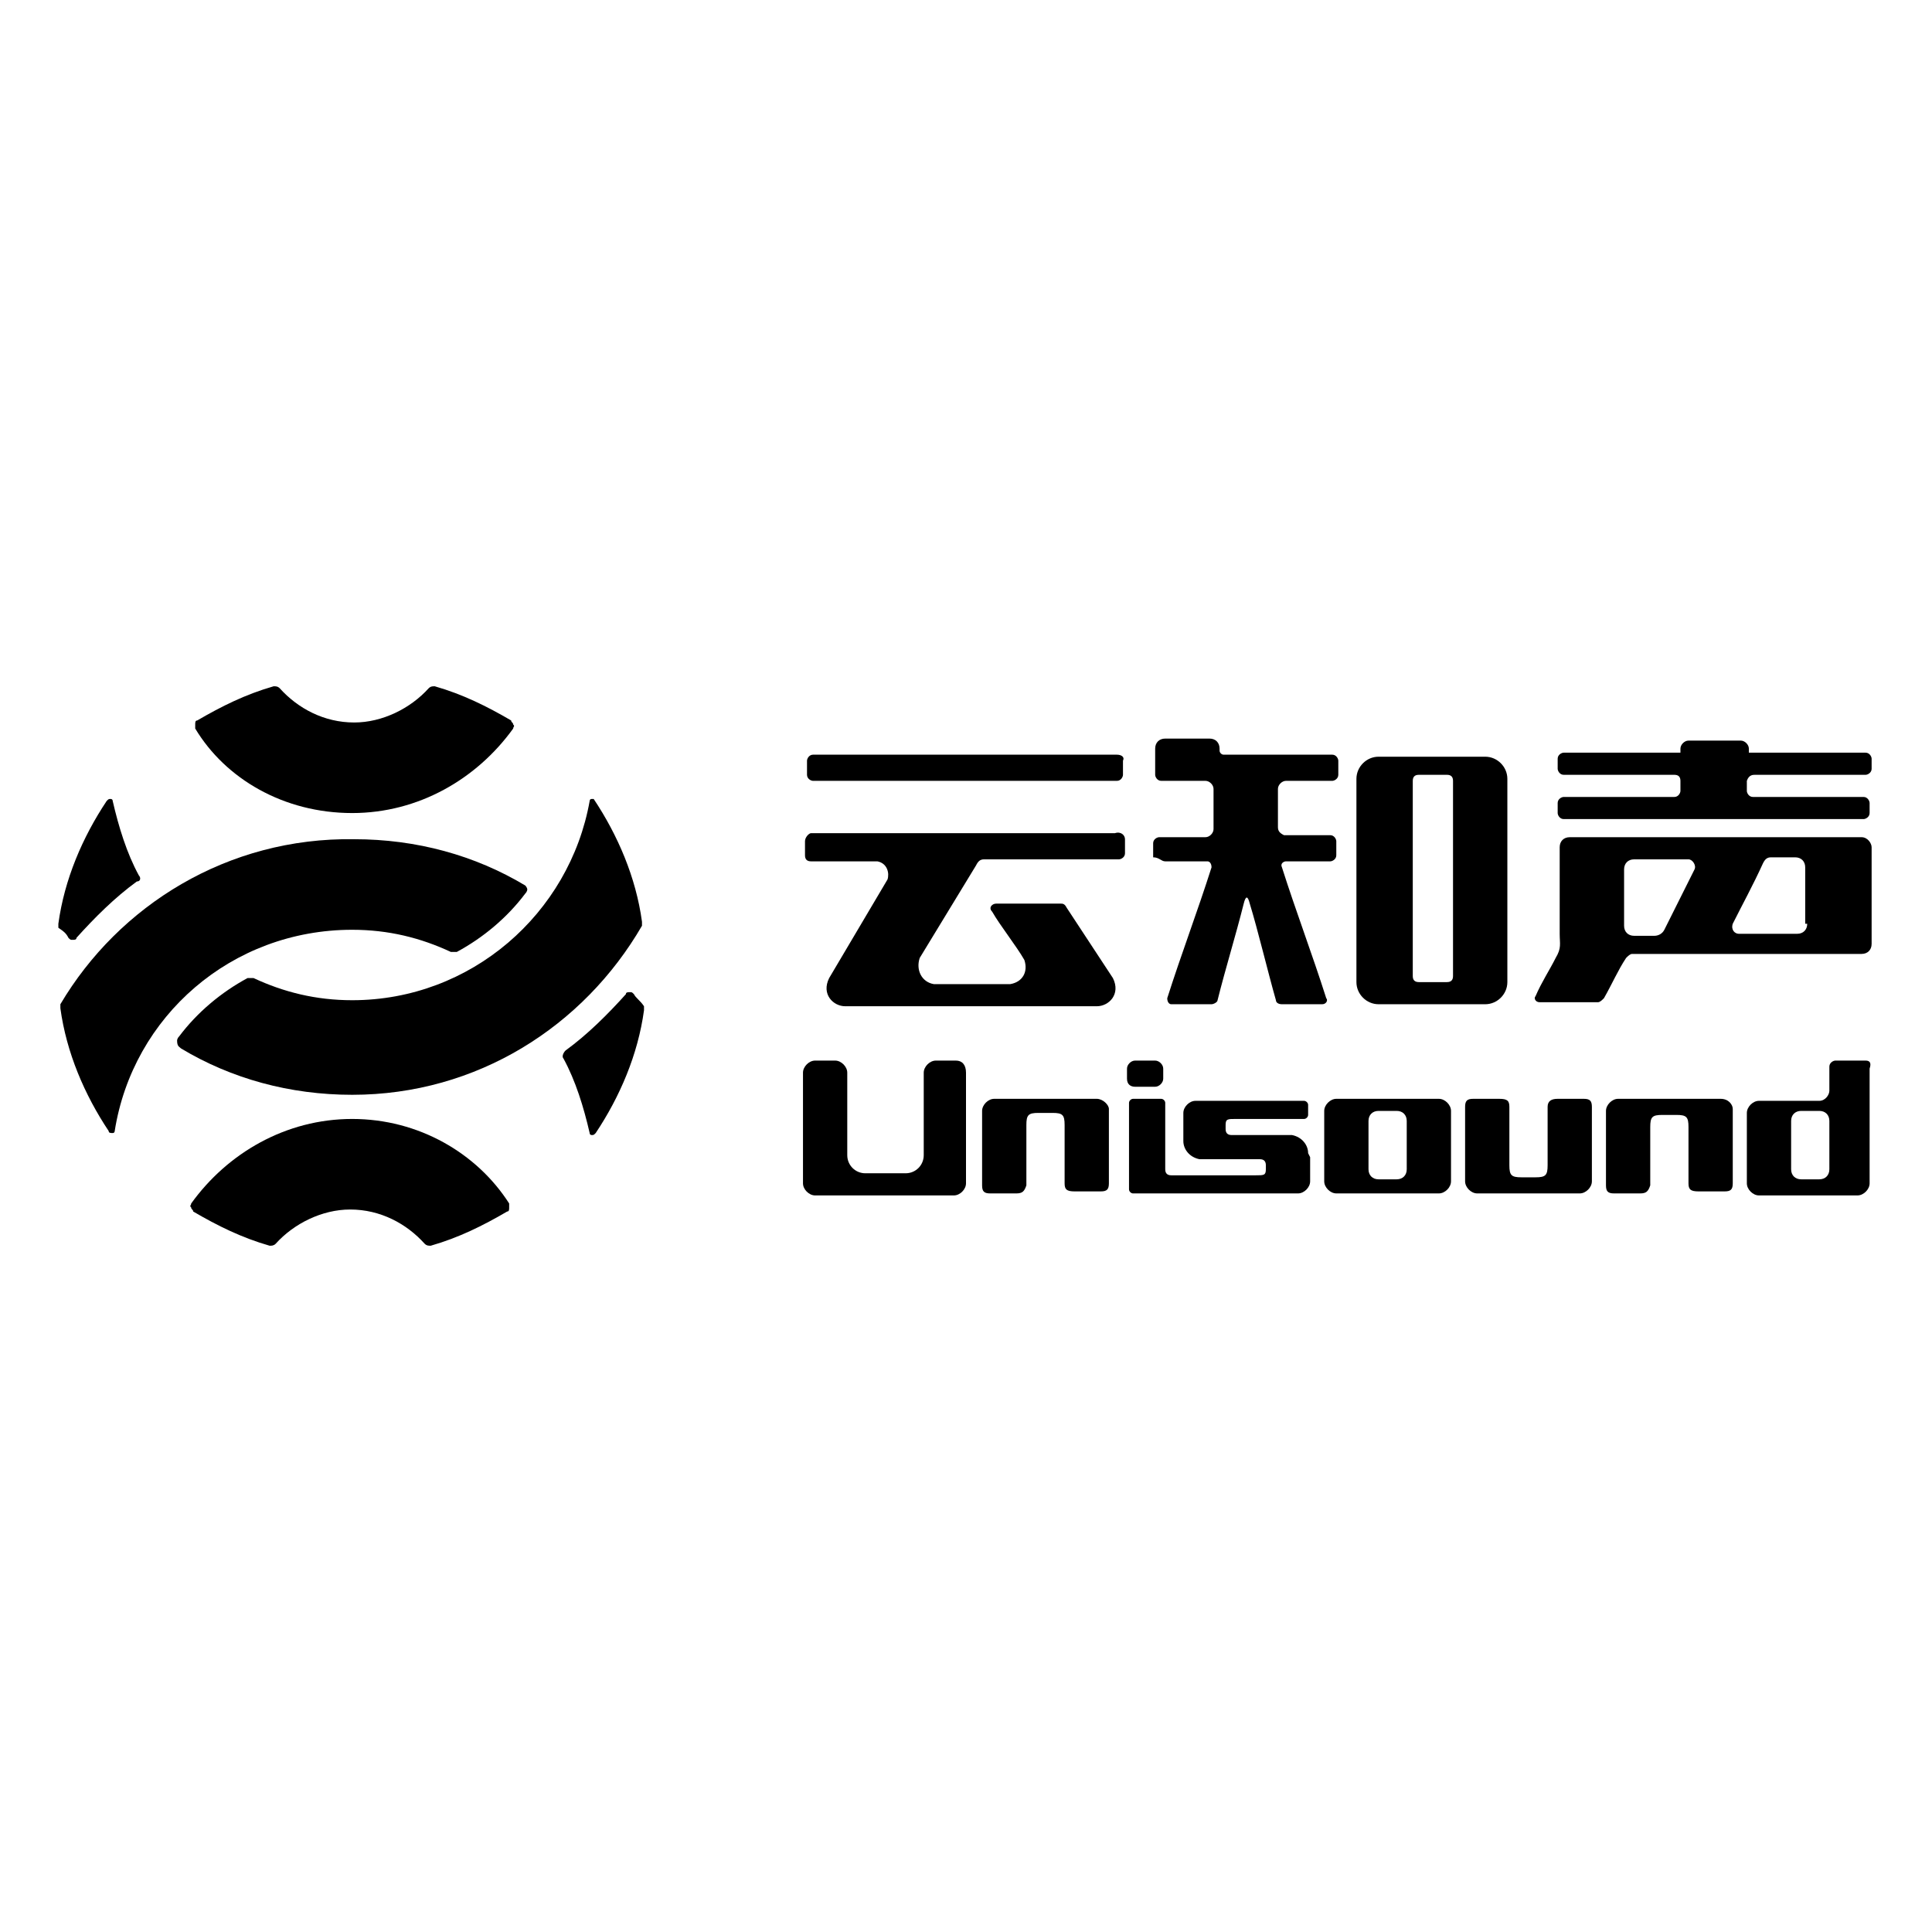 <?xml version="1.0" encoding="utf-8"?>
<!-- Generator: Adobe Illustrator 22.1.0, SVG Export Plug-In . SVG Version: 6.00 Build 0)  -->
<svg version="1.1" id="Layer_1" xmlns="http://www.w3.org/2000/svg" xmlns:xlink="http://www.w3.org/1999/xlink" x="0px" y="0px"
	 viewBox="0 0 96 96" style="enable-background:new 0 0 96 96;" xml:space="preserve">
<g>
	<path d="M55.5,37.5H40.4c-0.2,0-0.3,0.2-0.3,0.3v0.7c0,0.2,0.2,0.3,0.3,0.3h15.1c0.2,0,0.3-0.2,0.3-0.3v-0.7
		C55.9,37.6,55.7,37.5,55.5,37.5z"/>
	<path d="M55.9,41.7v0.7c0,0.2-0.2,0.3-0.3,0.3h-6.7c-0.2,0-0.3,0.1-0.4,0.3l-2.8,4.6c-0.2,0.6,0.1,1.2,0.7,1.3h3.8
		c0.6-0.1,0.9-0.6,0.7-1.2c-0.4-0.7-1.2-1.7-1.6-2.4c-0.2-0.2,0-0.4,0.2-0.4h3.2c0.1,0,0.2,0,0.3,0.2l2.3,3.5
		c0.4,0.8-0.2,1.4-0.8,1.4H42c-0.6,0-1.2-0.6-0.8-1.4l2.9-4.9c0.1-0.3,0-0.8-0.5-0.9h-3.3c-0.2,0-0.3-0.1-0.3-0.3v-0.7
		c0-0.2,0.2-0.4,0.3-0.4h15.1C55.7,41.3,55.9,41.5,55.9,41.7z"/>
	<path d="M57.9,42.8c0.7,0,1.4,0,2.1,0c0.1,0,0.2,0.1,0.2,0.3c-0.7,2.2-1.5,4.3-2.2,6.5c0,0.2,0.1,0.3,0.2,0.3c0.7,0,1.4,0,2,0
		c0.1,0,0.3-0.1,0.3-0.2c0.4-1.6,0.9-3.2,1.3-4.8c0.1-0.4,0.2-0.4,0.3,0c0.4,1.3,0.9,3.4,1.3,4.8c0,0.1,0.1,0.2,0.3,0.2
		c0.7,0,1.4,0,2,0c0.2,0,0.3-0.2,0.2-0.3c-0.7-2.2-1.5-4.3-2.2-6.5c-0.1-0.2,0.1-0.3,0.2-0.3c0.7,0,1.4,0,2.2,0
		c0.1,0,0.3-0.1,0.3-0.3c0-0.2,0-0.5,0-0.7c0-0.1-0.1-0.3-0.3-0.3c-0.7,0-1.4,0-2.1,0c-0.1,0-0.2,0-0.2,0c-0.2-0.1-0.3-0.2-0.3-0.4
		c0-0.6,0-1.3,0-1.9c0-0.2,0.2-0.4,0.4-0.4c0.8,0,1.5,0,2.3,0c0.1,0,0.3-0.1,0.3-0.3c0-0.2,0-0.5,0-0.7c0-0.1-0.1-0.3-0.3-0.3
		c-1.8,0-3.6,0-5.4,0c-0.1,0-0.2-0.1-0.2-0.2c0,0,0-0.1,0-0.1c0-0.3-0.2-0.5-0.5-0.5c-0.7,0-1.5,0-2.2,0c-0.3,0-0.5,0.2-0.5,0.5
		c0,0.2,0,0.4,0,0.6c0,0.2,0,0.3,0,0.5c0,0.1,0,0.1,0,0.2c0,0.1,0.1,0.3,0.3,0.3c0.1,0,0.1,0,0.2,0c0.7,0,1.4,0,2,0c0,0,0,0,0,0
		c0.2,0,0.4,0.2,0.4,0.4c0,0.7,0,1.3,0,2c0,0.2-0.2,0.4-0.4,0.4c-0.1,0-0.1,0-0.1,0c-0.7,0-1.4,0-2.2,0c-0.1,0-0.3,0.1-0.3,0.3
		c0,0.2,0,0.5,0,0.7C57.6,42.6,57.7,42.8,57.9,42.8z"/>
	<path d="M68.5,49.9c1.8,0,3.5,0,5.3,0c0.6,0,1.1-0.5,1.1-1.1c0-3.4,0-6.7,0-10.1c0-0.6-0.5-1.1-1.1-1.1c-1.8,0-3.5,0-5.3,0
		c-0.6,0-1.1,0.5-1.1,1.1c0,3.4,0,6.7,0,10.1C67.4,49.4,67.9,49.9,68.5,49.9z M70.2,38.8c0-0.2,0.1-0.3,0.3-0.3c0.5,0,0.9,0,1.4,0
		c0.2,0,0.3,0.1,0.3,0.3c0,3.2,0,6.4,0,9.7c0,0.2-0.1,0.3-0.3,0.3c-0.5,0-0.9,0-1.4,0c-0.2,0-0.3-0.1-0.3-0.3
		C70.2,45.3,70.2,42.1,70.2,38.8z"/>
	<path d="M71.5,54.6h-5.1c-0.3,0-0.6,0.3-0.6,0.6v3.5c0,0.3,0.3,0.6,0.6,0.6h5.1c0.3,0,0.6-0.3,0.6-0.6v-3.5
		C72.1,54.9,71.8,54.6,71.5,54.6z M69.9,58.1c0,0.3-0.2,0.5-0.5,0.5h-0.9c-0.3,0-0.5-0.2-0.5-0.5v-2.4c0-0.3,0.2-0.5,0.5-0.5h0.9
		c0.3,0,0.5,0.2,0.5,0.5V58.1z"/>
	<path d="M92.7,52.7h-1.5c-0.1,0-0.3,0.1-0.3,0.3v1.2c0,0.2-0.2,0.5-0.5,0.5h-3c-0.3,0-0.6,0.3-0.6,0.6v3.5c0,0.3,0.3,0.6,0.6,0.6
		h4.9c0.3,0,0.6-0.3,0.6-0.6v-0.1v-3.4v-2.2C93,52.8,92.9,52.7,92.7,52.7z M90.9,58.1c0,0.3-0.2,0.5-0.5,0.5h-0.9
		c-0.3,0-0.5-0.2-0.5-0.5v-2.4c0-0.3,0.2-0.5,0.5-0.5h0.9c0.3,0,0.5,0.2,0.5,0.5V58.1z"/>
	<path d="M47.5,52.7h-1c-0.3,0-0.6,0.3-0.6,0.6c0,1.4,0,2.8,0,4.1c0,0.5-0.4,0.9-0.9,0.9c-0.7,0-1.3,0-2,0c-0.5,0-0.9-0.4-0.9-0.9
		v-4.1h0c0-0.3-0.3-0.6-0.6-0.6h-1c-0.3,0-0.6,0.3-0.6,0.6v5.5c0,0.3,0.3,0.6,0.6,0.6h6.9c0.3,0,0.6-0.3,0.6-0.6v-5.5
		C48,52.9,47.8,52.7,47.5,52.7z"/>
	<path d="M56.4,54h1c0.2,0,0.4-0.2,0.4-0.4v-0.5c0-0.2-0.2-0.4-0.4-0.4h-1c-0.2,0-0.4,0.2-0.4,0.4v0.5C56,53.9,56.2,54,56.4,54z"/>
	<path d="M65,57.3c0-0.4-0.3-0.8-0.8-0.9h-3c-0.2,0-0.3-0.1-0.3-0.3v0v-0.2c0-0.3,0.1-0.3,0.5-0.3h0.5h0.5h0h0h1.5h0.9
		c0.1,0,0.2-0.1,0.2-0.2v-0.5c0-0.1-0.1-0.2-0.2-0.2h-1.5h-0.9h0h-3c-0.3,0-0.6,0.3-0.6,0.6v1.3v0.1h0l0,0c0,0.4,0.3,0.8,0.8,0.9h3
		c0.2,0,0.3,0.1,0.3,0.3v0v0.2c0,0.3-0.1,0.3-0.5,0.3h-0.5h-0.5h0h0h-1.5h-1.7c-0.2,0-0.3-0.1-0.3-0.3c0-1.1,0-2.2,0-3.3
		c0-0.1-0.1-0.2-0.2-0.2h-1.4c-0.1,0-0.2,0.1-0.2,0.2v4.3c0,0.1,0.1,0.2,0.2,0.2h1.1l0,0h3.2h0.9h0h3c0.3,0,0.6-0.3,0.6-0.6v-1.2v0
		L65,57.3L65,57.3L65,57.3z"/>
	<path d="M85.5,54.6h-5.1c-0.3,0-0.6,0.3-0.6,0.6v3.7c0,0.3,0.1,0.4,0.4,0.4h1.3c0.3,0,0.4-0.1,0.5-0.4V56V56c0-0.5,0.1-0.6,0.6-0.6
		h0.7c0.5,0,0.6,0.1,0.6,0.6V56v2.8h0c0,0.3,0.1,0.4,0.5,0.4h1.3c0.3,0,0.4-0.1,0.4-0.4v-3.7C86.1,54.9,85.9,54.6,85.5,54.6z"/>
	<path d="M87.2,38.5c1.9,0,3.6,0,5.5,0c0.1,0,0.3-0.1,0.3-0.3v-0.5c0-0.1-0.1-0.3-0.3-0.3h-5.8v-0.2c0-0.2-0.2-0.4-0.4-0.4h-2.6
		c-0.2,0-0.4,0.2-0.4,0.4v0.2h-5.8c-0.1,0-0.3,0.1-0.3,0.3v0.5c0,0.1,0.1,0.3,0.3,0.3h5.5c0.2,0,0.3,0.1,0.3,0.3c0,0.2,0,0.4,0,0.5
		c0,0.1-0.1,0.3-0.3,0.3c-1.9,0-3.6,0-5.5,0c-0.1,0-0.3,0.1-0.3,0.3v0.5c0,0.1,0.1,0.3,0.3,0.3h5.9h0.4h2.3h0.4h5.9
		c0.1,0,0.3-0.1,0.3-0.3v-0.5c0-0.1-0.1-0.3-0.3-0.3l-5.5,0c-0.2,0-0.3-0.2-0.3-0.3c0-0.2,0-0.3,0-0.5
		C86.9,38.5,87.1,38.5,87.2,38.5z"/>
	<path d="M92.5,41.6H78c-0.3,0-0.5,0.2-0.5,0.5v4.3c0,0.5,0.1,0.7-0.2,1.2c-0.3,0.6-0.7,1.2-1,1.9c-0.1,0.1,0,0.3,0.2,0.3
		c1,0,1.9,0,2.9,0c0.1,0,0.2-0.1,0.3-0.2c0.4-0.7,0.7-1.4,1.1-2c0.1-0.1,0.2-0.2,0.3-0.2h11.4c0.3,0,0.5-0.2,0.5-0.5v-4.8
		C93,41.9,92.8,41.6,92.5,41.6z M84.2,43.2c-0.5,1-1,2-1.5,3c-0.1,0.2-0.3,0.3-0.5,0.3h-1c-0.3,0-0.5-0.2-0.5-0.5v-2.8
		c0-0.3,0.2-0.5,0.5-0.5c0.9,0,1.8,0,2.7,0C84.1,42.7,84.3,43,84.2,43.2z M89.8,45.9c0,0.3-0.2,0.5-0.5,0.5c-1,0-1.9,0-2.9,0
		c-0.2,0-0.4-0.2-0.3-0.5c0.5-1,1-1.9,1.5-3c0.1-0.2,0.2-0.3,0.4-0.3h1.2c0.3,0,0.5,0.2,0.5,0.5V45.9z"/>
	<path d="M78.7,54.6h-1.3c-0.3,0-0.5,0.1-0.5,0.4h0v2.8v0.1c0,0.5-0.1,0.6-0.6,0.6h-0.7c-0.5,0-0.6-0.1-0.6-0.6v-0.1V55
		c0-0.3-0.1-0.4-0.5-0.4h-1.3c-0.3,0-0.4,0.1-0.4,0.4v3.7c0,0.3,0.3,0.6,0.6,0.6h5.1c0.3,0,0.6-0.3,0.6-0.6V55
		C79.1,54.7,79,54.6,78.7,54.6z"/>
	<path d="M54.5,54.6h-5.1c-0.3,0-0.6,0.3-0.6,0.6v3.7c0,0.3,0.1,0.4,0.4,0.4h1.3c0.3,0,0.4-0.1,0.5-0.4V56v-0.1
		c0-0.5,0.1-0.6,0.6-0.6h0.7c0.5,0,0.6,0.1,0.6,0.6V56v2.8h0c0,0.3,0.1,0.4,0.5,0.4h1.3c0.3,0,0.4-0.1,0.4-0.4v-3.7
		C55.1,54.9,54.8,54.6,54.5,54.6z"/>
	<path d="M17.5,55.6c-3.3,0-6.2,1.7-8,4.2c0,0.1-0.1,0.1,0,0.2c0,0.1,0.1,0.1,0.1,0.2c1.2,0.7,2.4,1.3,3.8,1.7c0.1,0,0.2,0,0.3-0.1
		c0.9-1,2.3-1.7,3.7-1.7c1.5,0,2.8,0.7,3.7,1.7c0.1,0.1,0.2,0.1,0.3,0.1c1.4-0.4,2.6-1,3.8-1.7c0.1,0,0.1-0.1,0.1-0.2
		c0-0.1,0-0.2,0-0.2C23.7,57.3,20.8,55.6,17.5,55.6z"/>
	<path d="M17.5,40.4c3.3,0,6.2-1.7,8-4.2c0-0.1,0.1-0.1,0-0.2c0-0.1-0.1-0.1-0.1-0.2c-1.2-0.7-2.4-1.3-3.8-1.7c-0.1,0-0.2,0-0.3,0.1
		c-0.9,1-2.3,1.7-3.7,1.7c-1.5,0-2.8-0.7-3.7-1.7c-0.1-0.1-0.2-0.1-0.3-0.1c-1.4,0.4-2.6,1-3.8,1.7c-0.1,0-0.1,0.1-0.1,0.2
		c0,0.1,0,0.2,0,0.2C11.2,38.7,14.1,40.4,17.5,40.4z"/>
	<path d="M31.5,49.4c-0.1-0.1-0.1-0.1-0.2-0.1c-0.1,0-0.2,0-0.2,0.1c-0.9,1-1.9,2-3,2.8c-0.1,0.1-0.2,0.3-0.1,0.4
		c0.6,1.1,1,2.4,1.3,3.7c0,0.1,0.1,0.1,0.1,0.1c0.1,0,0.1,0,0.2-0.1c1.2-1.8,2.1-3.9,2.4-6.1c0-0.1,0-0.1,0-0.2
		C31.8,49.7,31.6,49.6,31.5,49.4z"/>
	<path d="M17.5,46.2c1.8,0,3.4,0.4,4.9,1.1c0.1,0,0.2,0,0.3,0c1.3-0.7,2.5-1.7,3.4-2.9c0.1-0.1,0.1-0.2,0.1-0.2
		c0-0.1-0.1-0.2-0.1-0.2c-2.5-1.5-5.4-2.3-8.5-2.3C11.3,41.6,5.9,45,3,49.9c0,0.1,0,0.1,0,0.2c0.3,2.2,1.2,4.3,2.4,6.1
		c0,0.1,0.1,0.1,0.2,0.1c0.1,0,0.1-0.1,0.1-0.1C6.6,50.5,11.5,46.2,17.5,46.2z"/>
	<path d="M29.4,39.7c-0.1,0-0.1,0.1-0.1,0.1c-1,5.6-5.9,9.9-11.8,9.9c-1.8,0-3.4-0.4-4.9-1.1c-0.1,0-0.2,0-0.3,0
		c-1.3,0.7-2.5,1.7-3.4,2.9c-0.1,0.1-0.1,0.2-0.1,0.2C8.8,52,8.9,52,9,52.1c2.5,1.5,5.4,2.3,8.5,2.3c6.2,0,11.5-3.4,14.4-8.4
		c0-0.1,0-0.1,0-0.2c-0.3-2.2-1.2-4.3-2.4-6.1C29.5,39.7,29.4,39.7,29.4,39.7z"/>
	<path d="M3.4,46.6c0.1,0.1,0.1,0.1,0.2,0.1c0.1,0,0.2,0,0.2-0.1c0.9-1,1.9-2,3-2.8C7,43.8,7,43.6,6.9,43.5c-0.6-1.1-1-2.4-1.3-3.7
		c0-0.1-0.1-0.1-0.1-0.1c-0.1,0-0.1,0-0.2,0.1c-1.2,1.8-2.1,3.9-2.4,6.1c0,0.1,0,0.1,0,0.2C3.2,46.3,3.3,46.4,3.4,46.6z"/>
</g>
</svg>
